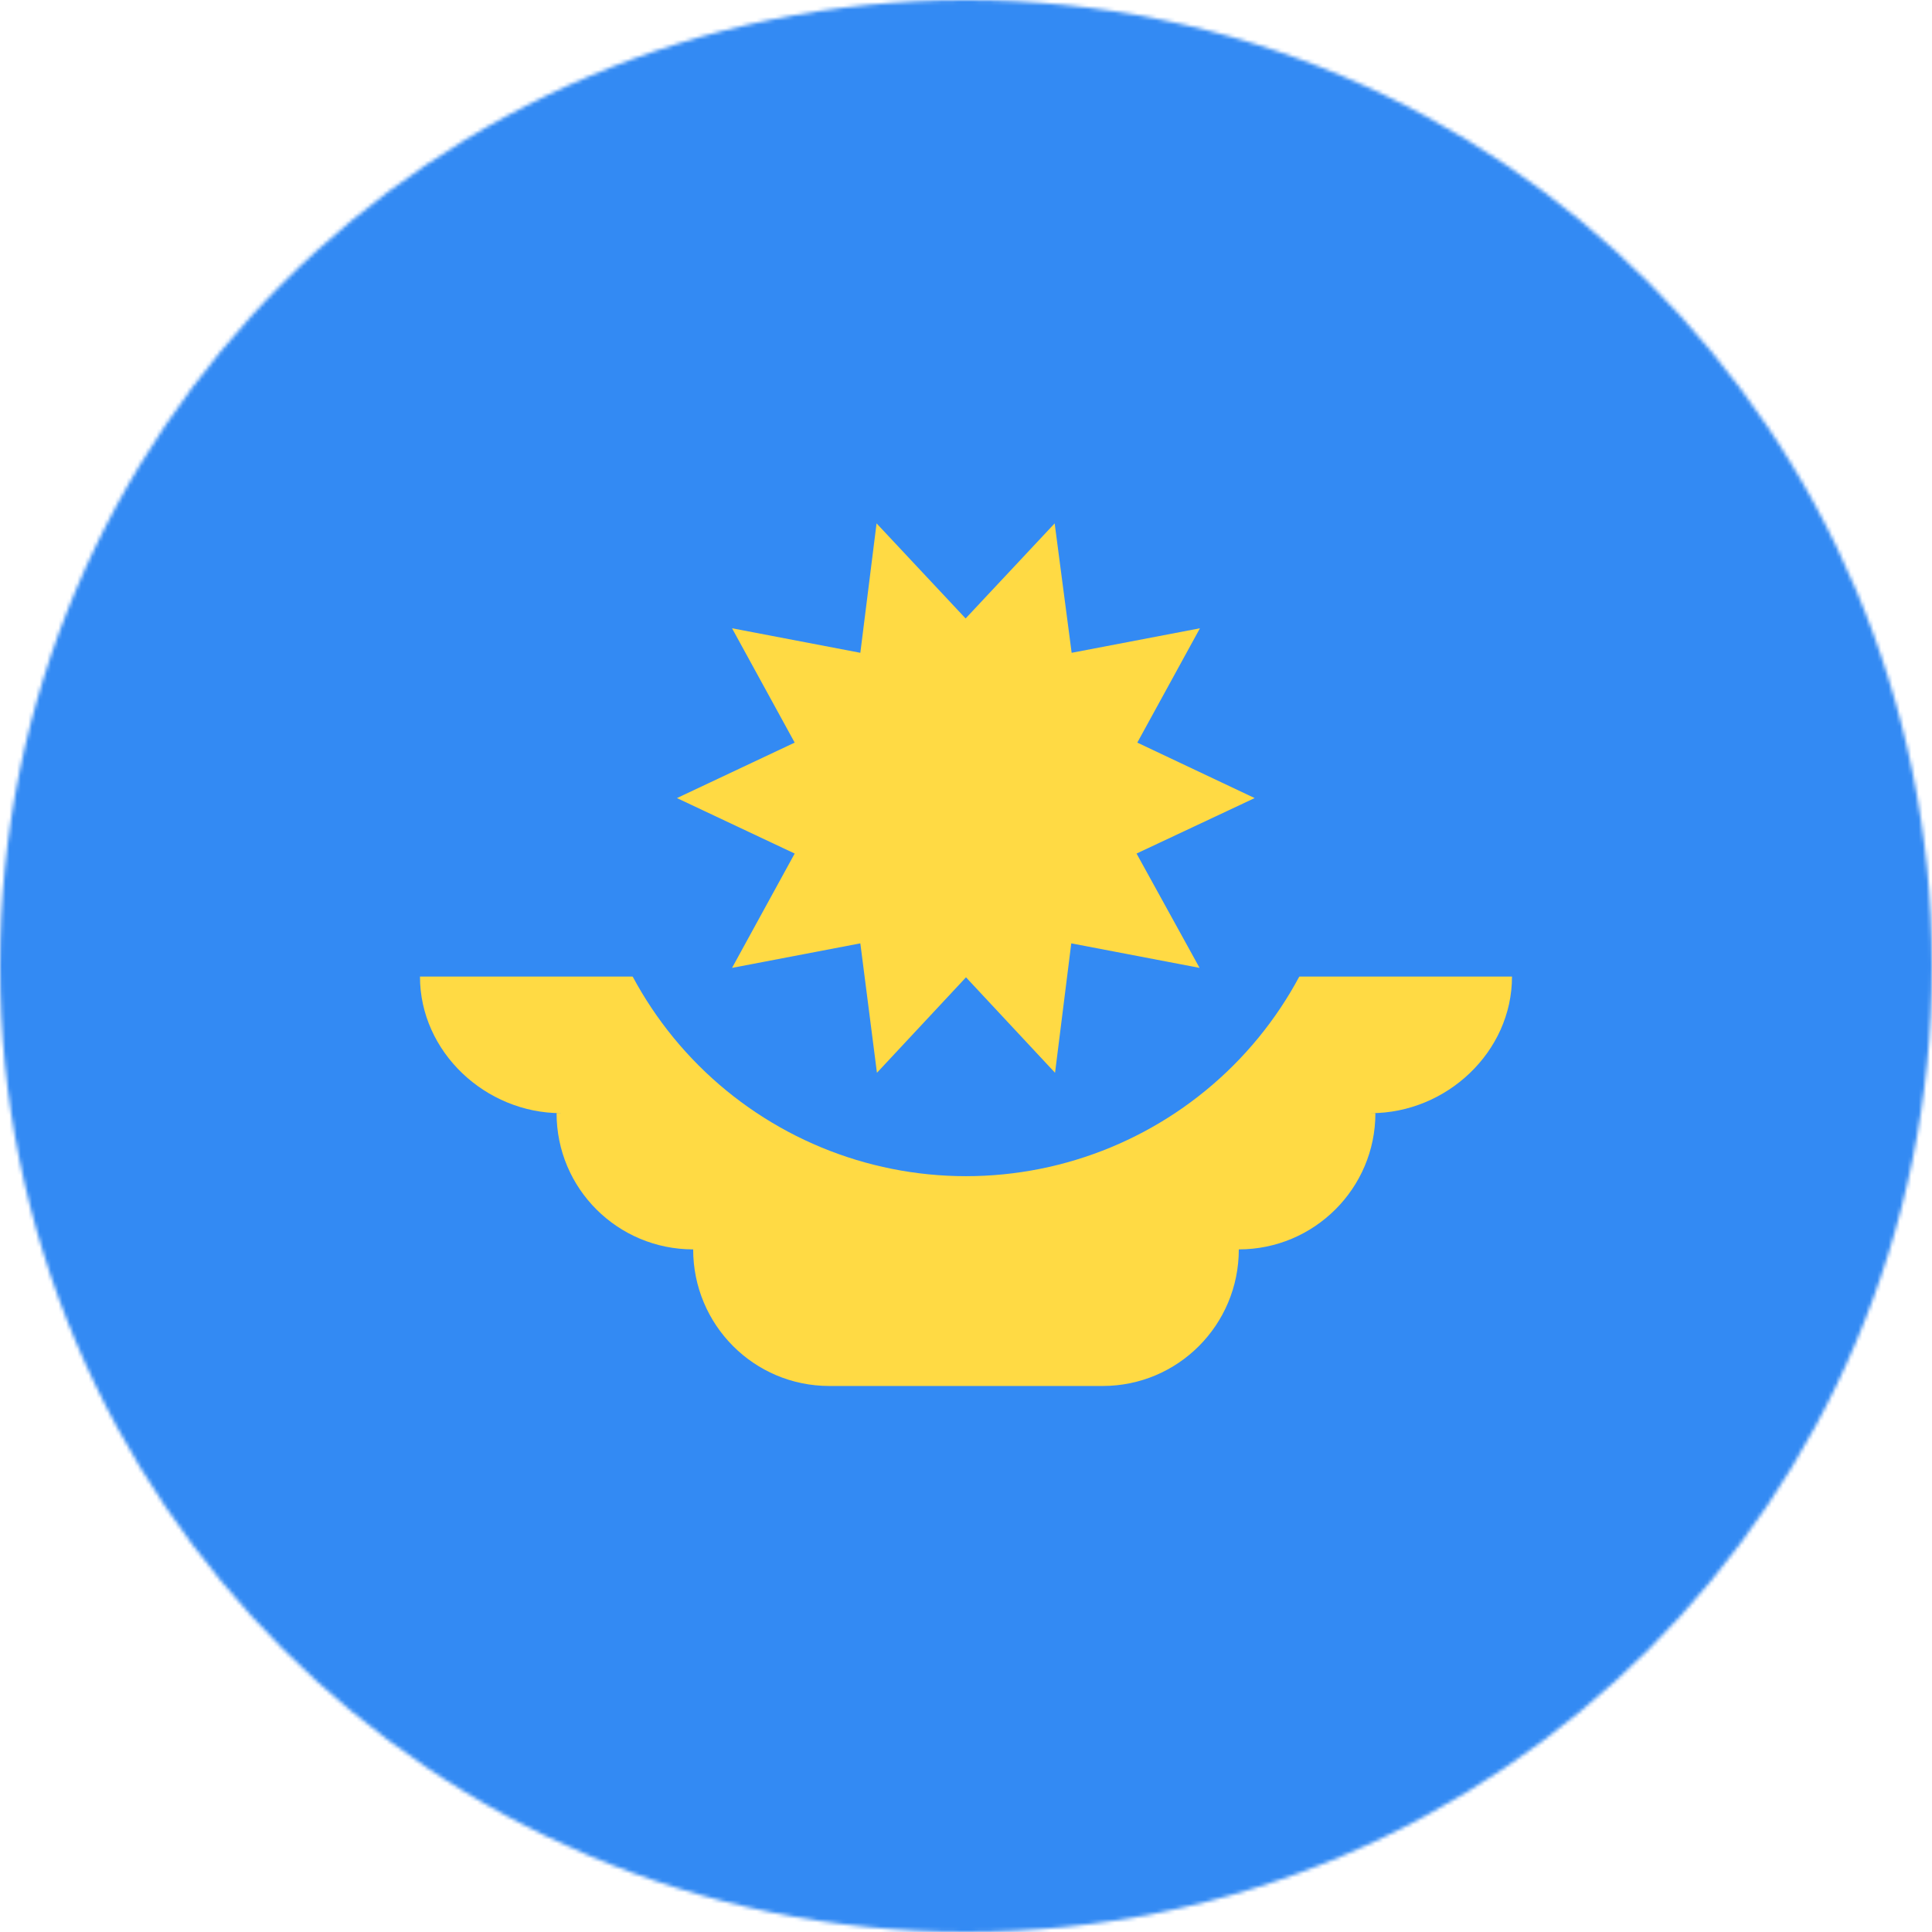 <svg width="512" height="512" viewBox="0 0 512 512" fill="none" xmlns="http://www.w3.org/2000/svg">
<g clip-path="url(#clip0_1628_2451)">
<mask id="mask0_1628_2451" style="mask-type:luminance" maskUnits="userSpaceOnUse" x="0" y="0" width="512" height="512">
<path d="M256 512C397.385 512 512 397.385 512 256C512 114.615 397.385 0 256 0C114.615 0 0 114.615 0 256C0 397.385 114.615 512 256 512Z" fill="white"/>
</mask>
<g mask="url(#mask0_1628_2451)">
<path d="M0 0H512V512H0V0Z" fill="#338AF3"/>
<path d="M400.697 258.801H111.297C111.297 278.801 128.697 295.001 148.697 295.001H147.497C147.497 315.001 163.697 331.101 183.697 331.101C183.697 351.101 199.797 367.301 219.797 367.301H292.197C312.197 367.301 328.297 351.101 328.297 331.101C348.297 331.101 364.497 314.901 364.497 295.001H363.297C383.297 295.001 400.697 278.801 400.697 258.801Z" fill="#FFDA44"/>
<path d="M356.197 211.5C356.197 238.075 345.64 263.561 326.849 282.352C308.058 301.143 282.572 311.7 255.997 311.7C229.422 311.7 203.936 301.143 185.145 282.352C166.354 263.561 155.797 238.075 155.797 211.5" fill="#338AF3"/>
<path d="M332.498 211.499L301.198 226.199L317.898 256.499L283.898 249.999L279.598 284.299L255.998 258.999L232.398 284.299L227.998 249.999L193.998 256.499L210.598 226.199L179.398 211.499L210.598 196.799L193.998 166.499L227.998 172.999L232.298 138.699L255.898 163.899L279.498 138.699L283.998 172.999L317.998 166.499L301.398 196.799L332.498 211.499Z" fill="#FFDA44"/>
</g>
</g>
<defs>
<clipPath id="clip0_1628_2451">
<rect width="512" height="512" fill="white"/>
</clipPath>
</defs>
</svg>
